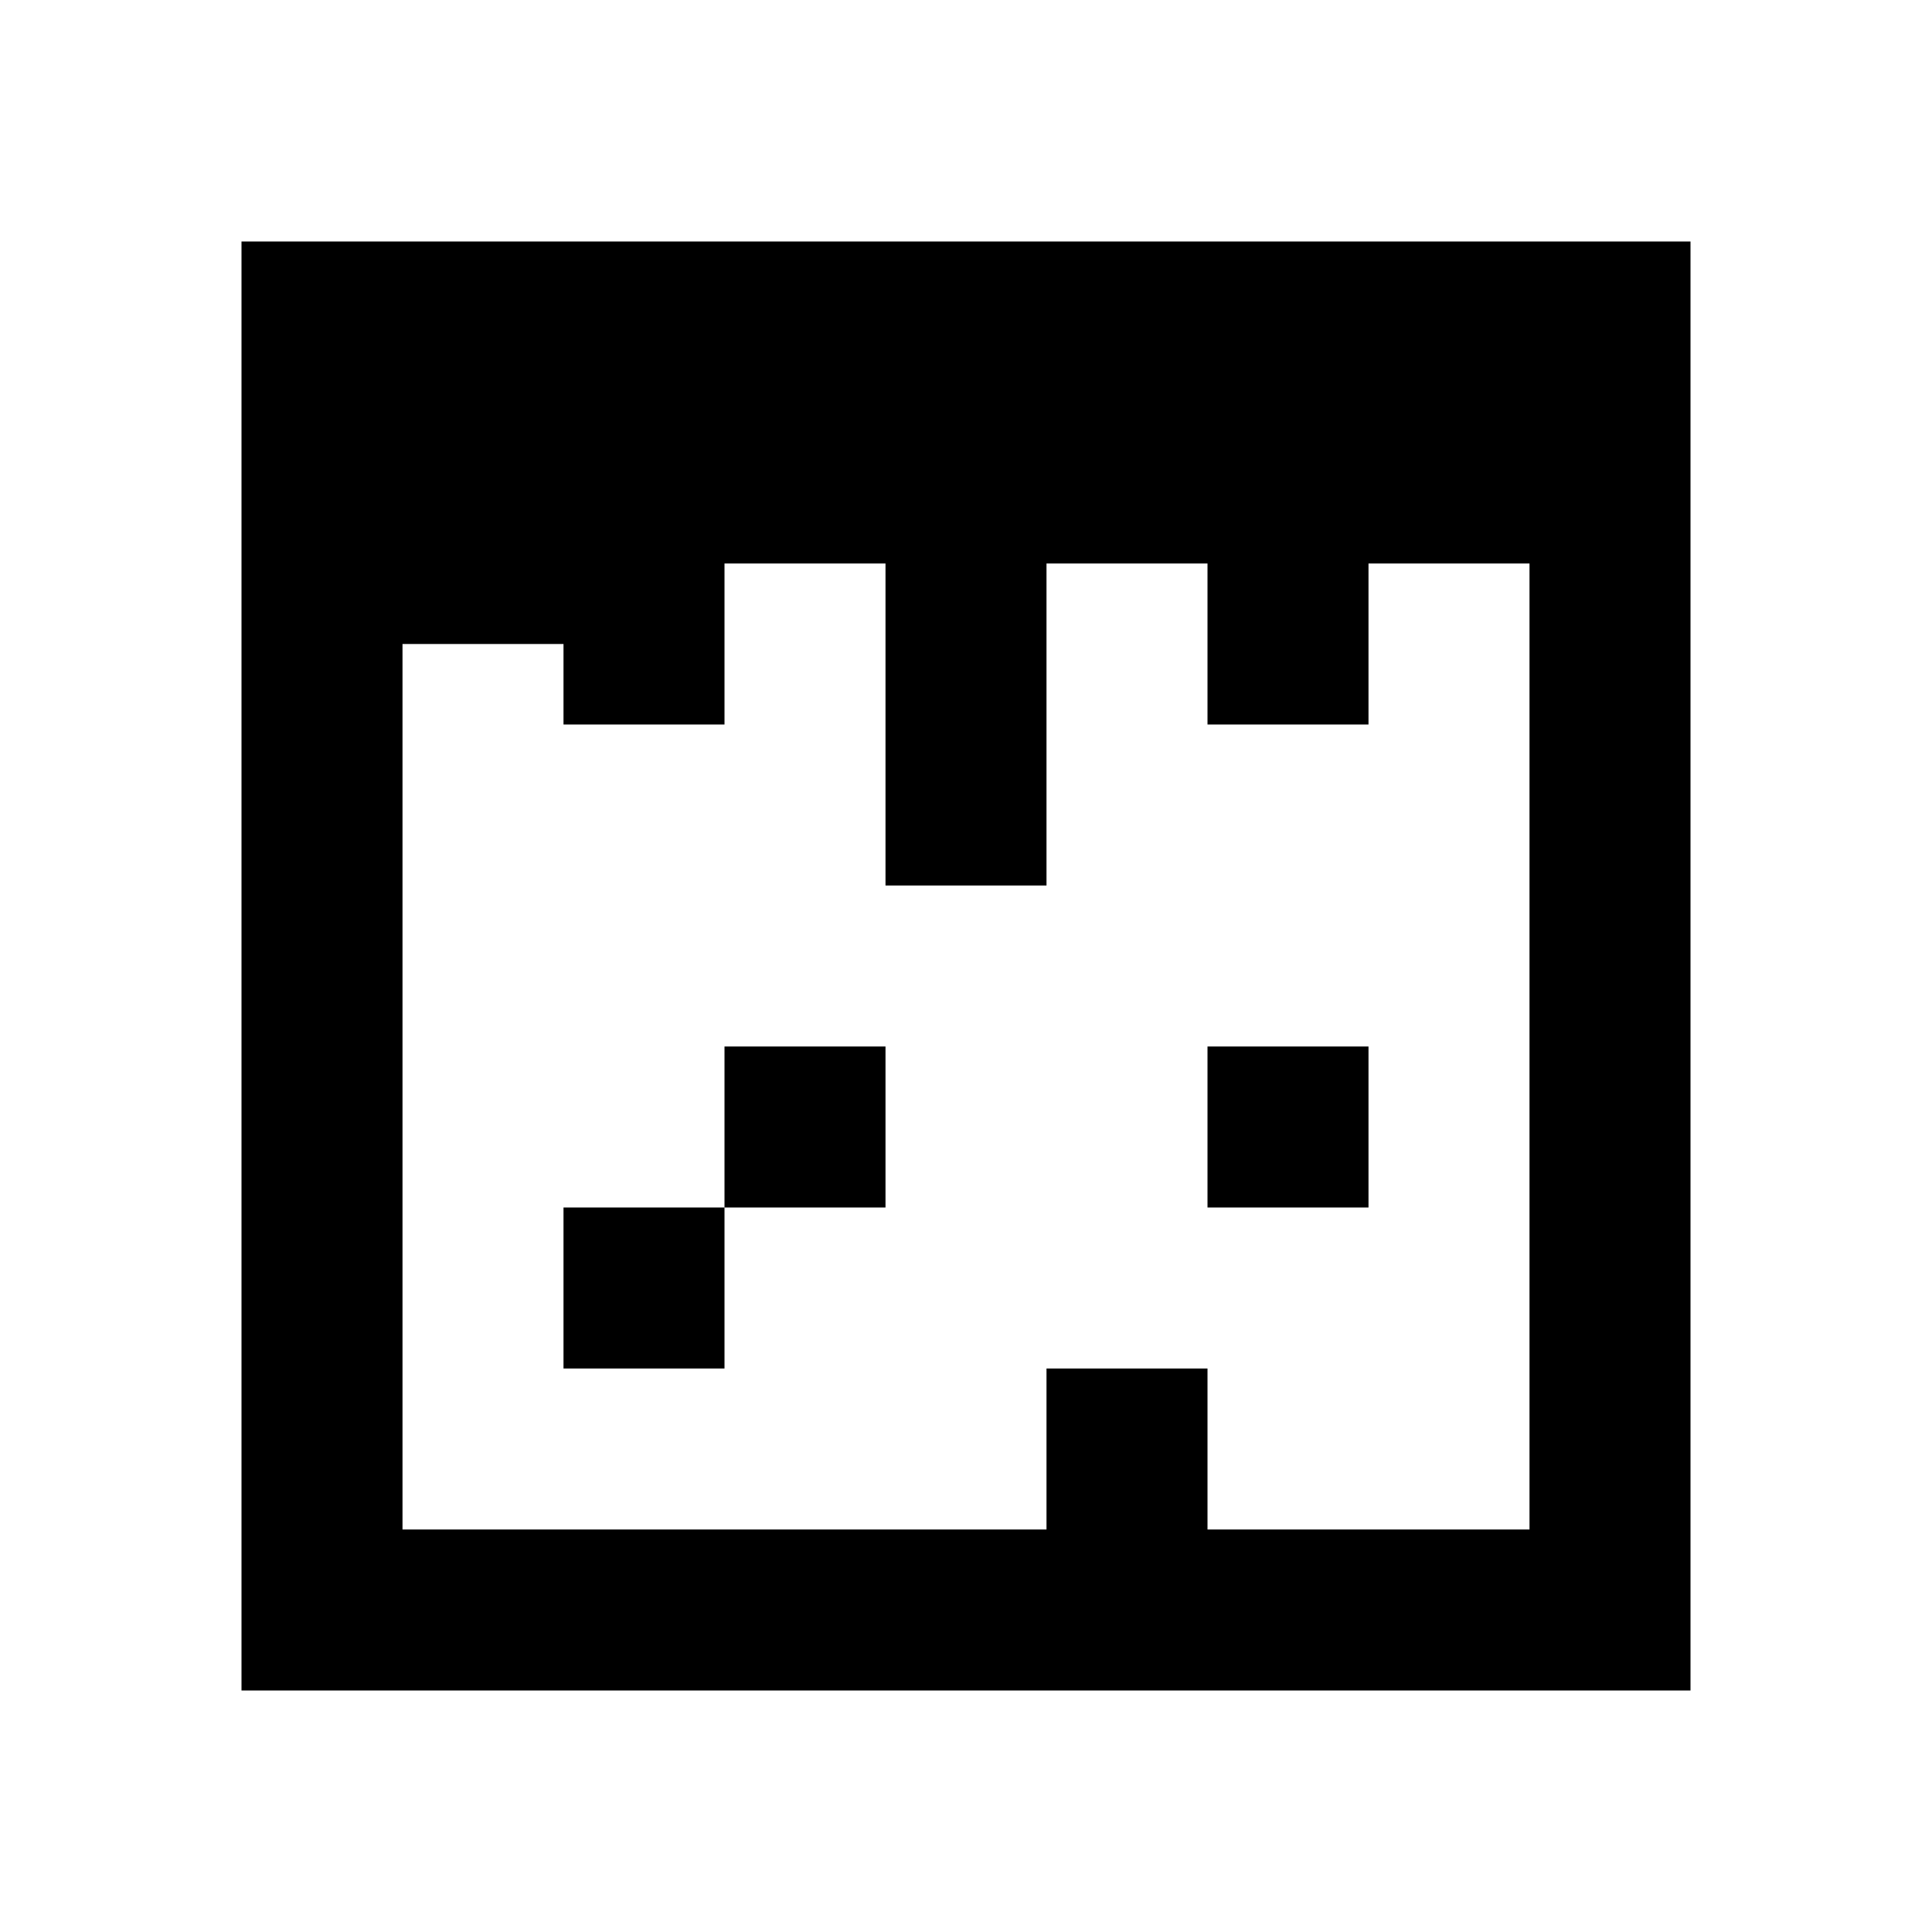 <svg xmlns="http://www.w3.org/2000/svg"  viewBox="0 0 24 24" width="96px" height="96px"><path d="M 3 3 L 3 4 L 3 21 L 21 21 L 21 3 L 11 3 L 9 3 L 3 3 z M 9 7 L 11 7 L 11 11 L 13 11 L 13 7 L 15 7 L 15 9 L 17 9 L 17 7 L 19 7 L 19 19 L 15 19 L 15 17 L 13 17 L 13 19 L 5 19 L 5 8 L 7 8 L 7 9 L 9 9 L 9 7 z M 9 13 L 9 15 L 11 15 L 11 13 L 9 13 z M 9 15 L 7 15 L 7 17 L 9 17 L 9 15 z M 15 13 L 15 15 L 17 15 L 17 13 L 15 13 z"/></svg>